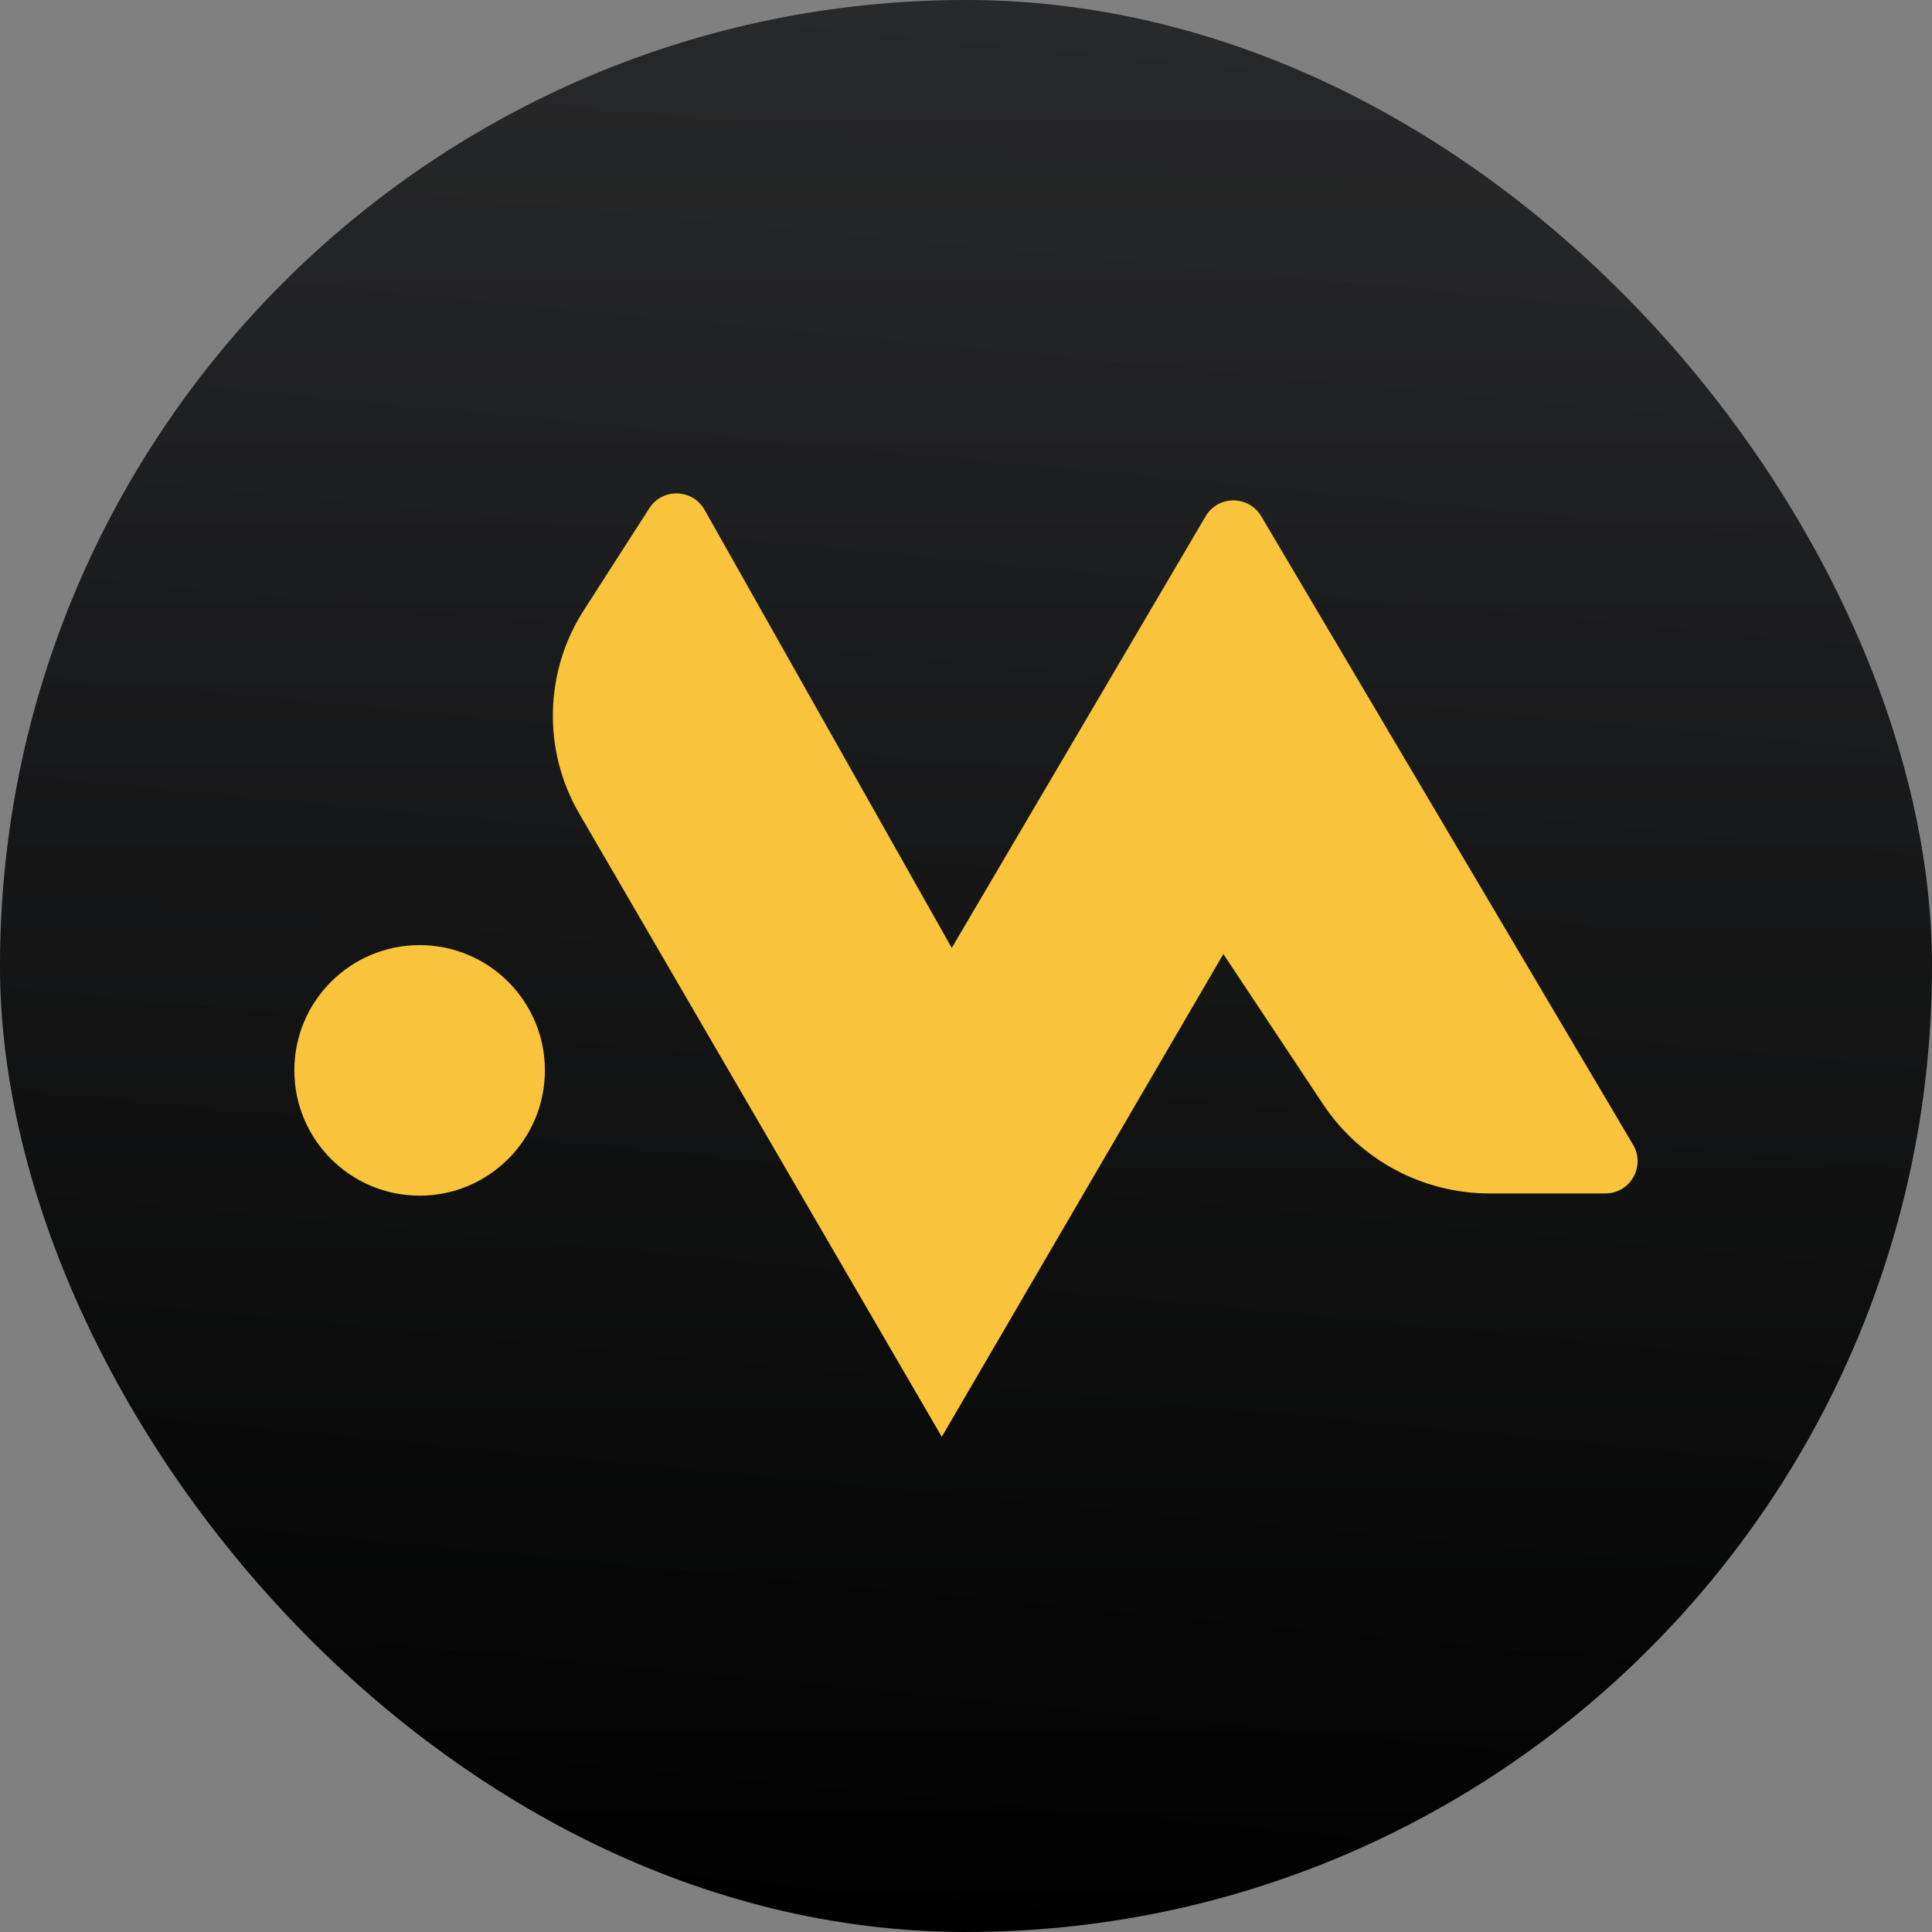 <svg width="1024" height="1024" viewBox="0 0 1024 1024" fill="none" xmlns="http://www.w3.org/2000/svg">
<rect x="0" y="0" width="1024" height="1024" fill="#808080" stroke="none"/>
<g clip-path="url(#clip0_18272_53443)">
<rect width="1024" height="1024" rx="512" fill="url(#paint0_linear_18272_53443)"/>
<g style="mix-blend-mode:screen" opacity="0.1">
<rect width="1024" height="1024" fill="url(#paint1_linear_18272_53443)"/>
</g>
<g clip-path="url(#clip1_18272_53443)">
<path d="M307.063 431.323L499.162 761.54L648.411 505.663L701.13 585.098C720.789 614.746 754.01 632.558 789.557 632.558H850.861C864.101 632.558 872.286 618.156 865.586 606.762L668.472 273.616C661.852 262.423 645.643 262.423 639.023 273.616L504.458 502.413L373.423 270.206C367.084 259.013 351.115 258.531 344.174 269.363L309.43 323.443C288.447 356.1 287.524 397.783 307.063 431.323Z" fill="#F9C33B"/>
<path d="M222.408 633.722C259.08 633.722 288.808 603.995 288.808 567.325C288.808 530.655 259.08 500.929 222.408 500.929C185.736 500.929 156.008 530.655 156.008 567.325C156.008 603.995 185.736 633.722 222.408 633.722Z" fill="#F9C33B"/>
</g>
</g>
<defs>
<linearGradient id="paint0_linear_18272_53443" x1="512" y1="0" x2="512" y2="1024" gradientUnits="userSpaceOnUse">
<stop stop-color="#17181A"/>
<stop offset="1"/>
</linearGradient>
<linearGradient id="paint1_linear_18272_53443" x1="640.5" y1="-323.5" x2="512" y2="1024" gradientUnits="userSpaceOnUse">
<stop stop-color="white"/>
<stop offset="1" stop-color="white" stop-opacity="0.01"/>
</linearGradient>
<clipPath id="clip0_18272_53443">
<rect width="1024" height="1024" rx="512" fill="white"/>
</clipPath>
<clipPath id="clip1_18272_53443">
<rect width="711.986" height="500" fill="white" transform="translate(156.007 261.5)"/>
</clipPath>
</defs>
</svg>

